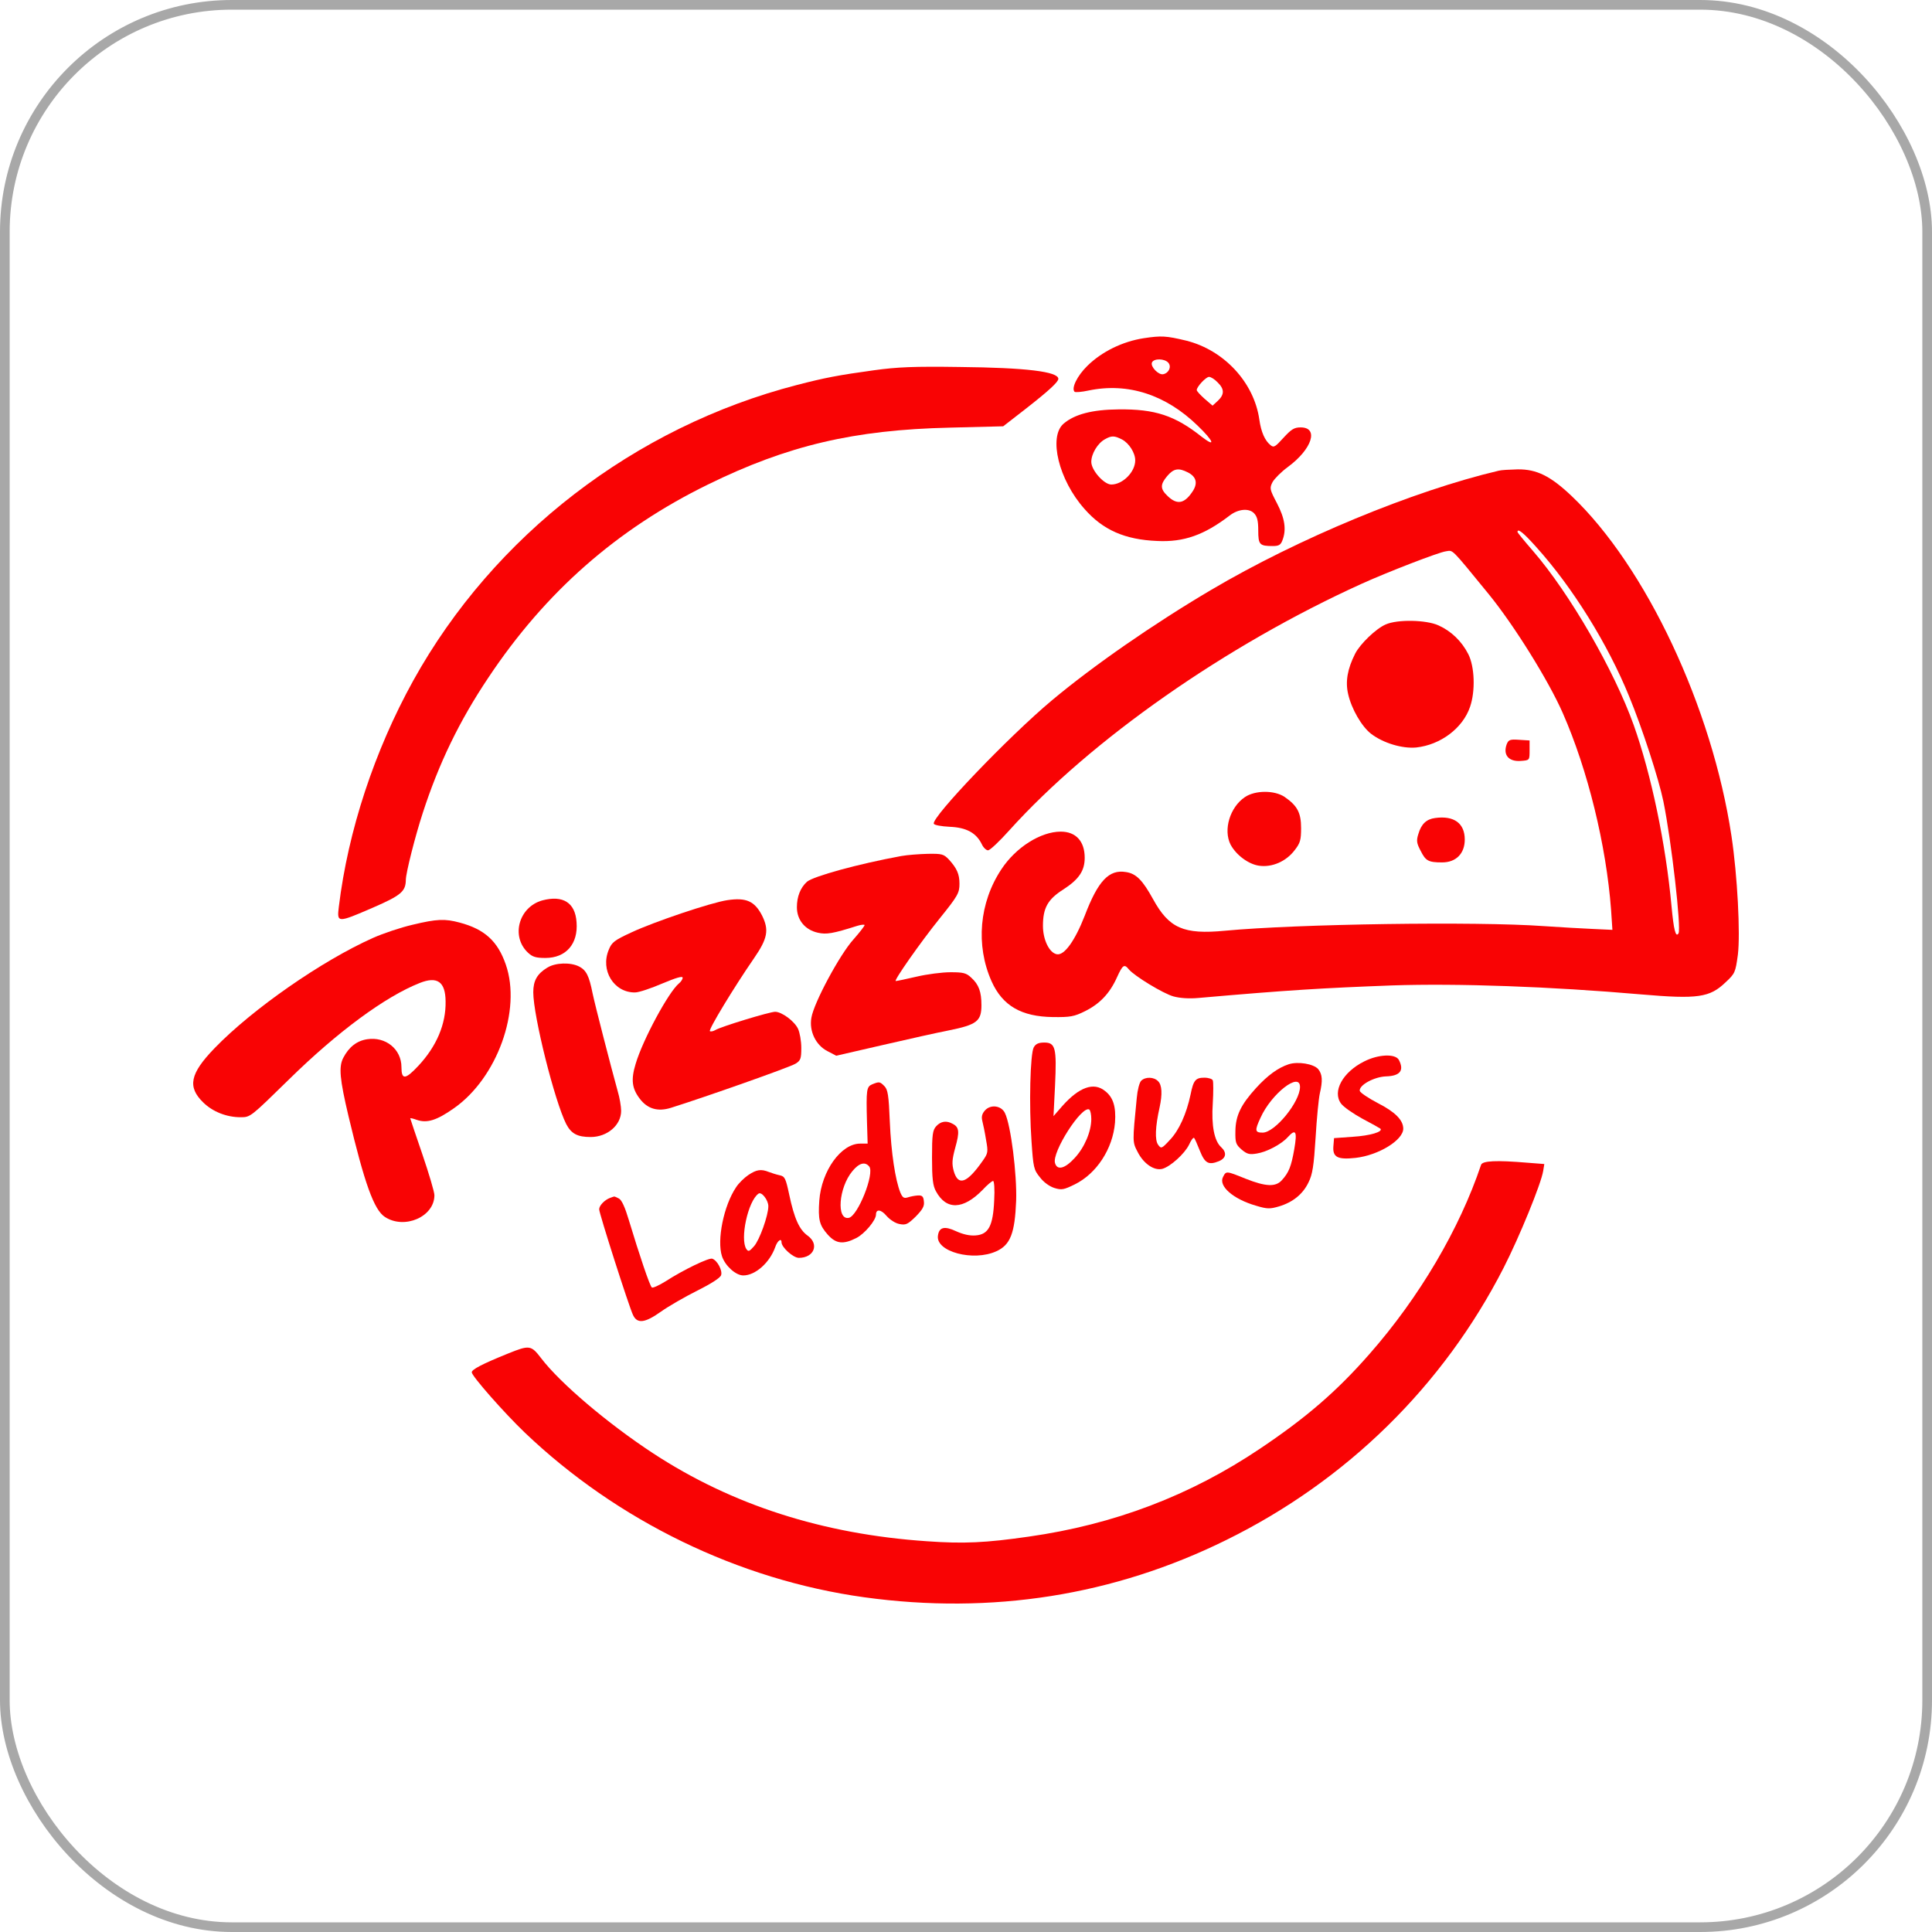 <svg width="100" height="100" viewBox="0 0 100 100" fill="none" xmlns="http://www.w3.org/2000/svg">
<rect x="0.25" y="0.25" width="99.5" height="99.5" rx="11.75" stroke="#A8A8A8" stroke-width="0.5"/>
<path d="M59.203 17.505C58.1 17.676 57.031 18.199 56.28 18.938C55.757 19.45 55.439 20.098 55.621 20.28C55.666 20.314 55.996 20.291 56.348 20.212C58.384 19.791 60.34 20.428 61.989 22.031C62.819 22.827 62.955 23.191 62.205 22.611C60.817 21.508 59.783 21.167 57.895 21.19C56.542 21.201 55.621 21.44 55.052 21.929C54.256 22.611 54.802 24.851 56.132 26.341C57.088 27.433 58.225 27.933 59.896 28.001C61.272 28.069 62.33 27.694 63.649 26.682C64.092 26.341 64.638 26.296 64.9 26.557C65.07 26.728 65.127 26.944 65.127 27.455C65.127 28.195 65.195 28.263 65.878 28.263C66.196 28.263 66.287 28.206 66.378 27.967C66.594 27.41 66.503 26.83 66.094 26.045C65.718 25.329 65.707 25.272 65.866 24.954C65.969 24.772 66.321 24.419 66.662 24.169C67.913 23.248 68.277 22.122 67.322 22.122C66.992 22.122 66.844 22.213 66.435 22.657C66.003 23.134 65.934 23.18 65.764 23.043C65.468 22.804 65.275 22.361 65.184 21.724C64.911 19.791 63.353 18.119 61.397 17.631C60.351 17.38 60.112 17.369 59.203 17.505ZM60.476 18.779C60.647 18.984 60.499 19.313 60.203 19.37C59.965 19.416 59.544 18.984 59.623 18.768C59.714 18.54 60.283 18.552 60.476 18.779ZM63.023 19.791C63.376 20.132 63.387 20.416 63.035 20.746L62.762 20.996L62.352 20.644C62.125 20.439 61.943 20.246 61.943 20.189C61.943 20.018 62.421 19.507 62.58 19.507C62.671 19.507 62.876 19.632 63.023 19.791ZM58.077 22.748C58.441 22.941 58.759 23.441 58.759 23.828C58.759 24.431 58.111 25.079 57.52 25.079C57.144 25.079 56.485 24.34 56.485 23.907C56.485 23.487 56.815 22.941 57.19 22.736C57.531 22.543 57.679 22.543 58.077 22.748ZM61.488 24.453C61.909 24.669 62 24.988 61.761 25.386C61.329 26.068 60.943 26.159 60.442 25.681C60.044 25.306 60.044 25.079 60.419 24.635C60.749 24.249 60.999 24.203 61.488 24.453Z" fill="#F90304"/>
<path d="M45.227 19.166C43.408 19.416 42.691 19.552 41.247 19.927C32.844 22.099 25.555 27.717 21.393 35.222C19.38 38.861 18.016 43 17.538 46.934C17.436 47.776 17.458 47.776 19.301 46.98C20.767 46.343 20.995 46.139 21.006 45.547C21.006 45.183 21.495 43.262 21.882 42.079C22.712 39.52 23.77 37.326 25.27 35.086C28.227 30.639 31.934 27.387 36.642 25.079C40.77 23.055 44.204 22.247 49.173 22.134L51.925 22.065L53.096 21.156C54.29 20.223 54.779 19.768 54.779 19.609C54.779 19.234 53.108 19.029 49.662 18.995C47.331 18.961 46.455 18.995 45.227 19.166Z" fill="#F90304"/>
<path d="M77.579 24.362C73.132 25.409 67.185 27.876 62.682 30.537C59.68 32.311 56.599 34.449 54.438 36.257C52.198 38.133 48.218 42.295 48.332 42.636C48.354 42.704 48.707 42.773 49.162 42.795C50.026 42.83 50.538 43.114 50.822 43.705C50.901 43.876 51.049 44.012 51.14 44.012C51.243 44.012 51.732 43.546 52.232 42.989C56.474 38.281 63.456 33.403 70.472 30.219C71.802 29.616 74.474 28.581 74.838 28.536C75.225 28.479 75.066 28.32 77.056 30.753C78.363 32.356 80.149 35.222 80.888 36.905C82.184 39.85 83.139 43.751 83.389 47.094L83.458 48.129L82.457 48.083C81.9 48.06 80.751 47.992 79.898 47.935C76.419 47.685 67.151 47.822 63.41 48.174C61.261 48.379 60.51 48.049 59.68 46.536C59.134 45.547 58.805 45.217 58.282 45.138C57.406 44.99 56.837 45.581 56.144 47.401C55.643 48.686 55.086 49.47 54.7 49.391C54.313 49.322 53.983 48.64 53.983 47.924C53.983 46.991 54.233 46.548 55.041 46.036C55.848 45.513 56.144 45.07 56.144 44.399C56.144 43.546 55.689 43.045 54.904 43.045C53.87 43.045 52.584 43.853 51.834 44.99C50.685 46.718 50.492 48.925 51.322 50.789C51.891 52.063 52.869 52.62 54.495 52.643C55.393 52.654 55.598 52.62 56.166 52.336C56.917 51.961 57.44 51.426 57.815 50.585C58.111 49.937 58.191 49.88 58.429 50.175C58.714 50.517 60.203 51.426 60.738 51.574C61.068 51.665 61.545 51.699 62.034 51.654C66.708 51.244 68.436 51.142 72.064 51.005C75.452 50.892 80.262 51.062 84.97 51.472C87.881 51.722 88.495 51.631 89.314 50.846C89.803 50.391 89.826 50.334 89.951 49.425C90.087 48.345 89.928 45.308 89.621 43.273C88.62 36.621 85.198 29.332 81.343 25.67C80.251 24.635 79.535 24.283 78.557 24.294C78.136 24.305 77.704 24.328 77.579 24.362ZM79.501 28.297C81.4 30.401 83.219 33.334 84.322 36.041C85.004 37.69 85.857 40.316 86.096 41.476C86.517 43.546 87.028 48.038 86.88 48.31C86.733 48.549 86.63 48.117 86.517 46.9C86.221 43.682 85.47 40.089 84.561 37.53C83.56 34.722 81.252 30.719 79.353 28.524C78.909 28.013 78.545 27.569 78.545 27.535C78.545 27.33 78.841 27.558 79.501 28.297Z" fill="#F90304"/>
<path d="M71.722 32.322C71.222 32.538 70.403 33.323 70.142 33.835C69.744 34.619 69.63 35.279 69.778 35.916C69.949 36.689 70.483 37.61 70.972 37.985C71.597 38.463 72.587 38.758 73.303 38.69C74.565 38.554 75.714 37.69 76.089 36.587C76.373 35.768 76.328 34.505 75.998 33.857C75.657 33.187 75.111 32.663 74.452 32.368C73.826 32.083 72.337 32.049 71.722 32.322Z" fill="#F90304"/>
<path d="M77.988 38.52C77.783 39.077 78.09 39.441 78.739 39.384C79.171 39.35 79.171 39.35 79.171 38.838V38.326L78.625 38.292C78.159 38.258 78.079 38.292 77.988 38.52Z" fill="#F90304"/>
<path d="M64.433 41.26C63.66 41.783 63.308 42.954 63.694 43.716C63.979 44.251 64.615 44.728 65.161 44.808C65.832 44.91 66.571 44.592 67.015 44.001C67.299 43.637 67.344 43.477 67.344 42.864C67.344 42.068 67.151 41.704 66.492 41.249C65.969 40.896 64.968 40.896 64.433 41.26Z" fill="#F90304"/>
<path d="M74.281 42.34C73.838 42.397 73.565 42.648 73.417 43.159C73.303 43.512 73.326 43.648 73.531 44.035C73.792 44.558 73.928 44.638 74.645 44.638C75.361 44.638 75.816 44.183 75.816 43.455C75.816 42.613 75.259 42.204 74.281 42.34Z" fill="#F90304"/>
<path d="M46.649 44.308C44.42 44.717 42.111 45.354 41.77 45.638C41.429 45.945 41.247 46.411 41.247 46.957C41.247 47.617 41.668 48.129 42.328 48.276C42.771 48.379 43.112 48.322 44.363 47.924C44.545 47.867 44.727 47.844 44.75 47.878C44.772 47.901 44.522 48.231 44.181 48.617C43.476 49.391 42.123 51.904 41.998 52.677C41.873 53.371 42.225 54.099 42.828 54.406L43.283 54.644L45.705 54.087C47.035 53.78 48.559 53.439 49.093 53.337C50.56 53.041 50.799 52.859 50.799 52.029C50.799 51.335 50.663 50.96 50.276 50.608C50.015 50.357 49.855 50.323 49.196 50.323C48.764 50.323 47.979 50.425 47.445 50.551C46.91 50.676 46.421 50.778 46.364 50.778C46.239 50.778 47.649 48.765 48.639 47.537C49.583 46.366 49.662 46.218 49.662 45.74C49.662 45.24 49.526 44.944 49.116 44.49C48.843 44.205 48.752 44.183 48.025 44.194C47.581 44.205 46.967 44.251 46.649 44.308Z" fill="#F90304"/>
<path d="M28.068 46.605C26.851 46.946 26.43 48.47 27.329 49.311C27.556 49.527 27.738 49.584 28.227 49.584C29.296 49.584 29.933 48.856 29.842 47.731C29.774 46.718 29.137 46.321 28.068 46.605Z" fill="#F90304"/>
<path d="M37.642 46.593C36.801 46.718 33.833 47.719 32.673 48.265C31.809 48.663 31.661 48.777 31.513 49.152C31.058 50.221 31.775 51.381 32.867 51.369C33.071 51.369 33.708 51.153 34.288 50.903C34.993 50.608 35.334 50.505 35.334 50.608C35.334 50.687 35.243 50.824 35.141 50.903C34.606 51.347 33.276 53.803 32.901 55.065C32.651 55.884 32.707 56.339 33.117 56.873C33.515 57.396 34.049 57.555 34.731 57.339C36.471 56.794 40.929 55.224 41.179 55.054C41.441 54.895 41.475 54.792 41.475 54.235C41.475 53.882 41.395 53.439 41.304 53.246C41.111 52.848 40.463 52.37 40.121 52.37C39.837 52.37 37.301 53.143 37.029 53.314C36.915 53.382 36.79 53.405 36.744 53.371C36.665 53.291 37.972 51.13 39.03 49.595C39.735 48.572 39.815 48.129 39.439 47.378C39.053 46.639 38.62 46.446 37.642 46.593Z" fill="#F90304"/>
<path d="M21.347 47.867C20.756 48.003 19.835 48.31 19.301 48.549C16.674 49.721 13.069 52.222 11.102 54.258C9.828 55.577 9.692 56.259 10.522 57.066C11.011 57.544 11.727 57.828 12.455 57.828C12.967 57.828 12.967 57.817 14.968 55.861C17.47 53.405 19.937 51.585 21.723 50.88C22.632 50.517 23.053 50.812 23.064 51.824C23.087 53.007 22.598 54.155 21.654 55.167C20.983 55.884 20.779 55.907 20.779 55.236C20.779 54.303 19.96 53.644 19.005 53.791C18.471 53.871 18.061 54.189 17.765 54.758C17.527 55.224 17.584 55.85 18.038 57.771C18.869 61.251 19.357 62.627 19.926 62.991C20.938 63.65 22.485 62.98 22.485 61.865C22.485 61.694 22.2 60.739 21.859 59.739C21.518 58.738 21.234 57.908 21.234 57.885C21.234 57.862 21.393 57.897 21.575 57.965C22.109 58.147 22.61 57.987 23.497 57.362C25.737 55.793 26.999 52.279 26.18 49.925C25.759 48.708 25.077 48.094 23.792 47.753C23.03 47.549 22.621 47.56 21.347 47.867Z" fill="#F90304"/>
<path d="M28.329 50.084C27.806 50.403 27.602 50.755 27.602 51.358C27.602 52.586 28.705 56.987 29.307 58.181C29.569 58.681 29.887 58.852 30.57 58.852C31.434 58.852 32.15 58.238 32.15 57.498C32.15 57.271 32.071 56.805 31.968 56.464C31.616 55.19 30.808 52.063 30.672 51.415C30.49 50.494 30.342 50.221 29.978 50.028C29.535 49.8 28.75 49.823 28.329 50.084Z" fill="#F90304"/>
<path d="M53.506 54.212C53.324 54.553 53.255 57.18 53.392 59.09C53.483 60.421 53.506 60.546 53.824 60.933C54.017 61.194 54.324 61.41 54.575 61.49C54.95 61.604 55.063 61.581 55.621 61.308C56.758 60.751 57.599 59.466 57.713 58.101C57.77 57.282 57.622 56.794 57.19 56.464C56.61 55.998 55.859 56.27 54.995 57.237L54.529 57.771L54.609 56.179C54.7 54.246 54.631 53.962 54.051 53.962C53.756 53.962 53.608 54.03 53.506 54.212ZM56.485 57.919C56.485 58.567 56.132 59.398 55.621 59.943C55.12 60.489 54.722 60.592 54.609 60.205C54.427 59.648 55.996 57.203 56.383 57.43C56.439 57.476 56.485 57.692 56.485 57.919Z" fill="#F90304"/>
<path d="M70.608 54.94C69.494 55.497 68.948 56.498 69.414 57.123C69.539 57.294 70.028 57.635 70.506 57.897C70.983 58.147 71.404 58.386 71.45 58.42C71.597 58.579 70.927 58.783 70.017 58.84L69.05 58.909L69.016 59.329C68.971 59.898 69.232 60.034 70.165 59.932C71.359 59.796 72.632 59.011 72.632 58.42C72.632 57.976 72.211 57.555 71.325 57.101C70.824 56.839 70.403 56.555 70.381 56.464C70.335 56.168 71.12 55.736 71.745 55.713C72.473 55.691 72.689 55.406 72.405 54.86C72.223 54.531 71.347 54.565 70.608 54.94Z" fill="#F90304"/>
<path d="M66.696 55.088C66.15 55.27 65.616 55.656 65.013 56.316C64.229 57.18 63.956 57.737 63.944 58.545C63.933 59.147 63.967 59.238 64.263 59.5C64.547 59.739 64.672 59.773 65.059 59.705C65.571 59.625 66.321 59.227 66.651 58.863C67.072 58.397 67.151 58.556 66.992 59.477C66.833 60.387 66.708 60.694 66.344 61.092C66.025 61.444 65.514 61.422 64.479 61.012C63.467 60.603 63.467 60.603 63.308 60.91C63.046 61.388 63.831 62.07 65.025 62.411C65.593 62.581 65.73 62.581 66.196 62.445C66.924 62.229 67.447 61.797 67.731 61.194C67.936 60.785 68.004 60.341 68.095 58.886C68.152 57.897 68.254 56.873 68.311 56.611C68.47 55.929 68.448 55.611 68.231 55.338C67.993 55.065 67.185 54.929 66.696 55.088ZM67.288 56.259C67.288 57.032 65.991 58.624 65.355 58.624C64.957 58.624 64.934 58.522 65.241 57.862C65.798 56.611 67.288 55.452 67.288 56.259Z" fill="#F90304"/>
<path d="M59.066 55.941C58.975 56.032 58.873 56.43 58.839 56.828C58.611 59.147 58.611 59.102 58.896 59.648C59.203 60.239 59.737 60.603 60.158 60.501C60.579 60.387 61.318 59.716 61.545 59.25C61.648 59.022 61.761 58.863 61.807 58.897C61.841 58.931 61.977 59.238 62.102 59.557C62.364 60.216 62.557 60.319 63.092 60.102C63.467 59.943 63.512 59.659 63.205 59.375C62.853 59.056 62.694 58.26 62.773 57.112C62.807 56.532 62.807 55.998 62.773 55.918C62.751 55.85 62.557 55.781 62.341 55.781C61.886 55.781 61.773 55.907 61.625 56.646C61.409 57.669 61.022 58.511 60.556 58.999C60.124 59.466 60.101 59.466 59.942 59.25C59.771 59.011 59.794 58.329 60.021 57.316C60.169 56.634 60.146 56.157 59.942 55.963C59.726 55.736 59.282 55.725 59.066 55.941Z" fill="#F90304"/>
<path d="M45.148 56.123C44.852 56.248 44.829 56.384 44.875 58.078L44.909 59.193H44.522C43.533 59.193 42.521 60.603 42.407 62.138C42.339 63.127 42.407 63.412 42.851 63.912C43.271 64.378 43.647 64.424 44.318 64.082C44.75 63.867 45.341 63.161 45.341 62.866C45.341 62.57 45.602 62.593 45.887 62.934C46.069 63.139 46.353 63.321 46.558 63.355C46.888 63.423 46.99 63.366 47.399 62.968C47.752 62.604 47.854 62.434 47.82 62.184C47.797 61.922 47.729 61.865 47.502 61.877C47.342 61.888 47.115 61.933 46.978 61.979C46.785 62.036 46.717 61.99 46.603 61.729C46.342 61.081 46.126 59.67 46.057 58.067C46.001 56.691 45.955 56.395 45.773 56.214C45.546 55.986 45.512 55.975 45.148 56.123ZM44.989 60.376C45.284 60.728 44.397 62.957 43.931 63.036C43.283 63.161 43.408 61.478 44.113 60.626C44.465 60.194 44.772 60.114 44.989 60.376Z" fill="#F90304"/>
<path d="M50.981 57.476C50.833 57.646 50.788 57.794 50.845 58.022C50.89 58.192 50.981 58.636 51.038 58.999C51.152 59.625 51.14 59.693 50.867 60.08C50.049 61.251 49.594 61.41 49.366 60.614C49.264 60.239 49.276 60.023 49.446 59.397C49.673 58.59 49.651 58.34 49.31 58.169C48.991 57.987 48.696 58.033 48.457 58.294C48.275 58.499 48.241 58.715 48.241 59.92C48.241 61.012 48.286 61.376 48.445 61.66C48.98 62.65 49.855 62.615 50.856 61.592C51.095 61.331 51.345 61.126 51.402 61.126C51.459 61.126 51.493 61.558 51.459 62.127C51.402 63.457 51.163 63.9 50.492 63.946C50.185 63.969 49.844 63.889 49.492 63.73C48.889 63.446 48.605 63.514 48.548 63.957C48.423 64.787 50.379 65.311 51.572 64.765C52.3 64.435 52.528 63.832 52.596 62.149C52.641 60.785 52.323 58.237 52.016 57.612C51.834 57.225 51.277 57.146 50.981 57.476Z" fill="#F90304"/>
<path d="M76.658 60.296C75.543 63.616 73.462 67.153 70.881 70.087C69.198 72.008 67.617 73.373 65.229 74.976C61.613 77.41 57.656 78.911 53.244 79.536C51.027 79.855 49.878 79.911 47.979 79.775C42.6 79.411 37.893 77.899 33.81 75.226C31.468 73.691 29 71.599 28.011 70.303C27.488 69.62 27.408 69.609 26.283 70.064C24.963 70.598 24.418 70.883 24.418 71.03C24.418 71.224 26.101 73.134 27.158 74.146C31.945 78.717 38.234 81.776 44.738 82.675C51.334 83.584 57.656 82.584 63.478 79.707C69.71 76.636 74.702 71.735 77.829 65.618C78.648 64.014 79.773 61.262 79.876 60.603L79.933 60.25L79.057 60.182C77.442 60.046 76.726 60.08 76.658 60.296Z" fill="#F90304"/>
<path d="M38.734 60.819C38.53 60.955 38.234 61.24 38.097 61.456C37.461 62.4 37.097 64.185 37.37 65.026C37.54 65.527 38.086 66.016 38.473 66.016C39.098 66.016 39.837 65.356 40.122 64.56C40.235 64.219 40.451 64.06 40.451 64.299C40.451 64.56 41.054 65.106 41.35 65.106C42.134 65.106 42.419 64.401 41.804 63.957C41.372 63.65 41.111 63.07 40.849 61.831C40.667 60.978 40.622 60.887 40.349 60.83C40.19 60.796 39.94 60.717 39.792 60.66C39.394 60.501 39.155 60.535 38.734 60.819ZM39.769 62.434C39.769 62.911 39.314 64.185 39.03 64.503C38.791 64.776 38.734 64.799 38.632 64.651C38.291 64.139 38.712 62.172 39.257 61.785C39.416 61.66 39.769 62.115 39.769 62.434Z" fill="#F90304"/>
<path d="M31.582 62.001C31.297 62.104 31.013 62.399 31.013 62.593C31.013 62.809 32.56 67.642 32.764 68.062C32.98 68.529 33.378 68.483 34.208 67.892C34.606 67.608 35.459 67.119 36.096 66.8C36.824 66.436 37.279 66.141 37.324 66.004C37.404 65.765 37.131 65.242 36.869 65.151C36.71 65.083 35.38 65.72 34.447 66.323C34.117 66.527 33.799 66.675 33.742 66.641C33.64 66.584 33.094 64.958 32.548 63.15C32.355 62.502 32.184 62.115 32.036 62.036C31.923 61.979 31.809 61.922 31.786 61.933C31.764 61.933 31.673 61.967 31.582 62.001Z" fill="#F90304"/>
</svg>
